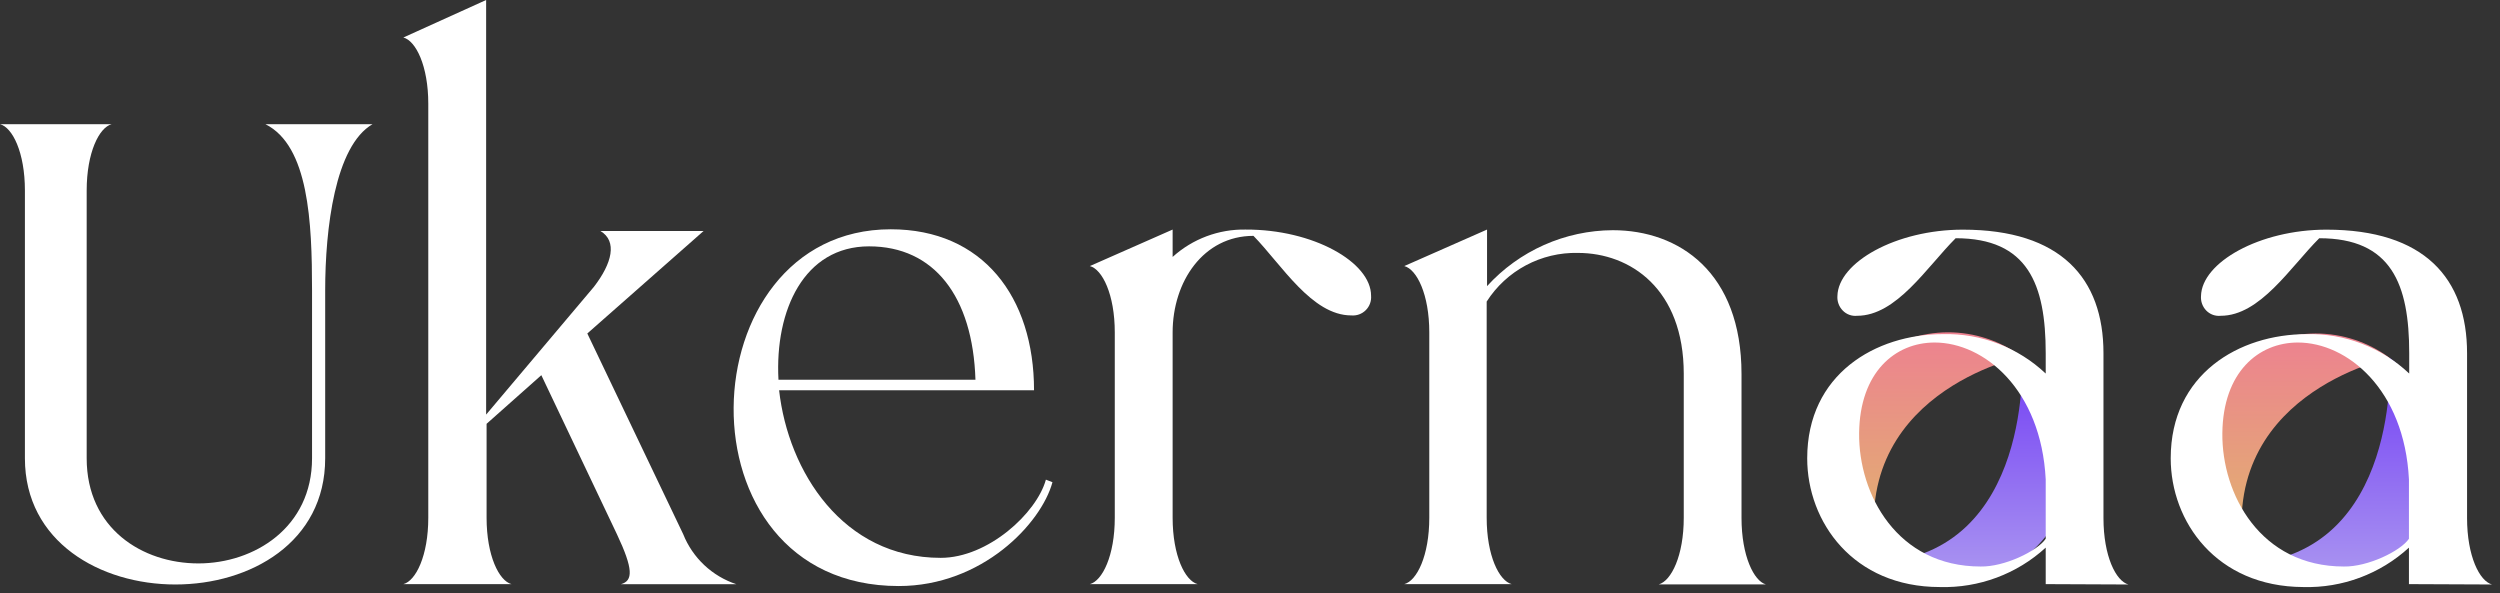 <svg width="274" height="65" viewBox="0 0 274 65" fill="none" xmlns="http://www.w3.org/2000/svg">
<rect x="0" y="0" width="274" height="65" fill="#333333" stroke="none"/>
<path d="M221.6 39.1C219.252 37.357 216.404 36.418 213.48 36.42C210.53 36.436 207.663 37.396 205.299 39.16C202.934 40.923 201.197 43.398 200.34 46.221C199.484 49.043 199.554 52.066 200.54 54.846C201.526 57.626 203.376 60.018 205.82 61.67C202.18 43.1 221.56 39.11 221.6 39.1Z" fill="url(#paint0_linear_305_1241)"/>
<path d="M221.61 39.1C221.61 39.1 222.92 60.65 205.82 61.67C208.08 63.203 210.749 64.022 213.48 64.02C216.378 63.999 219.196 63.067 221.535 61.356C223.875 59.645 225.617 57.242 226.516 54.487C227.415 51.732 227.425 48.764 226.544 46.002C225.664 43.241 223.938 40.827 221.61 39.1Z" fill="url(#paint1_linear_305_1241)"/>
<path d="M261.91 39.23C259.559 37.485 256.708 36.545 253.78 36.55C250.83 36.566 247.963 37.526 245.599 39.29C243.234 41.054 241.497 43.528 240.64 46.351C239.784 49.173 239.854 52.196 240.84 54.976C241.826 57.757 243.676 60.148 246.12 61.8C242.51 43.23 261.91 39.28 261.91 39.23Z" fill="url(#paint2_linear_305_1241)"/>
<path d="M261.91 39.23C261.91 39.23 263.22 60.77 246.12 61.8C248.19 63.193 250.6 63.995 253.092 64.12C255.584 64.245 258.063 63.689 260.262 62.51C262.461 61.331 264.297 59.575 265.572 57.431C266.848 55.286 267.514 52.835 267.5 50.34C267.504 48.18 267 46.049 266.029 44.119C265.058 42.189 263.647 40.515 261.91 39.23Z" fill="url(#paint3_linear_305_1241)"/>
<path d="M40.83 13.61C36.72 15.99 35.64 25.06 35.64 31.83V50.23C35.64 59.45 27.43 64.06 19.22 64.06C11.01 64.06 2.73 59.41 2.73 50.23V20.88C2.73 16.71 1.37 13.97 0 13.61H12.24C10.87 13.97 9.5 16.71 9.5 20.88V50.23C9.5 57.94 15.62 61.75 21.74 61.75C27.86 61.75 34.2 57.82 34.2 50.23V31.83C34.2 24.34 33.84 15.99 29.09 13.61H40.83Z" fill="white"/>
<path d="M67.61 58.54L59.33 41.12L53.33 46.45V56.74C53.33 60.92 54.7 63.66 56.06 64.02H44.21C45.57 63.66 46.94 60.92 46.94 56.74V11.38C46.94 7.2 45.57 4.47 44.21 4.11L53.28 0V45.44L65.09 31.44C67.09 28.85 67.68 26.44 65.81 25.32H77.11L64.37 36.55L74.88 58.55C75.393 59.834 76.181 60.989 77.188 61.936C78.195 62.883 79.397 63.597 80.71 64.03H68.04C69.41 63.66 69.41 62.36 67.61 58.54Z" fill="white"/>
<path d="M115.35 52.85C114.12 57.39 107.64 64.23 98.5 64.23C73.8 64.23 75.24 25.13 97.63 25.13C107.71 25.13 113.33 32.55 113.33 42.77H85.39C86.39 51.7 92.39 61.14 103.1 61.14C108.29 61.14 113.62 56.24 114.63 52.57L115.35 52.85ZM85.35 41.62H106.91C106.62 32.48 102.37 27 95.25 27C88.13 27 84.91 33.99 85.32 41.62H85.35Z" fill="white"/>
<path d="M150.27 32.41C150.294 32.701 150.255 32.993 150.154 33.267C150.054 33.541 149.895 33.79 149.688 33.995C149.481 34.201 149.232 34.359 148.958 34.459C148.683 34.558 148.391 34.596 148.1 34.57C143.78 34.57 140.47 29.02 137.38 25.85C131.9 25.85 128.52 30.85 128.52 36.44V56.74C128.52 60.92 129.89 63.66 131.26 64.02H119.45C120.81 63.66 122.18 60.92 122.18 56.74V36.44C122.18 32.26 120.81 29.52 119.45 29.16L128.52 25.16V28.16C130.708 26.179 133.569 25.106 136.52 25.16C143.91 25.13 150.27 28.73 150.27 32.41Z" fill="white"/>
<path d="M184.54 56.74V40.97C184.54 31.68 178.7 27.72 172.94 27.72C170.956 27.675 168.994 28.142 167.242 29.076C165.491 30.009 164.009 31.378 162.94 33.05V56.74C162.94 60.92 164.31 63.66 165.68 64.02H153.91C155.28 63.66 156.65 60.92 156.65 56.74V36.44C156.65 32.26 155.28 29.52 153.91 29.16L162.98 25.16V31.36C164.728 29.441 166.855 27.905 169.227 26.849C171.599 25.794 174.164 25.243 176.76 25.23C184.03 25.23 190.87 29.84 190.87 41V56.77C190.87 60.95 192.24 63.69 193.54 64.05H181.8C183.17 63.66 184.54 60.92 184.54 56.74Z" fill="white"/>
<path d="M224.21 64.02V60.02C221.051 62.911 216.891 64.46 212.61 64.34C203.11 64.34 198.07 57.21 198.07 50.23C198.07 41.01 205.56 36.62 212.97 36.62C217.139 36.526 221.177 38.078 224.21 40.94V38.71C224.21 31.15 222.26 26.11 214.34 26.11C211.17 29.28 207.86 34.61 203.54 34.61C203.25 34.64 202.957 34.603 202.683 34.502C202.409 34.402 202.162 34.24 201.96 34.03C201.758 33.822 201.602 33.574 201.502 33.301C201.402 33.029 201.361 32.739 201.38 32.45C201.45 28.77 207.79 25.17 215.13 25.17C225.86 25.17 230.54 30.5 230.54 38.71V56.78C230.54 60.96 231.91 63.7 233.28 64.06L224.21 64.02ZM224.21 59.02V52.54C223.7 42.67 217.44 37.54 212.04 37.54C207.72 37.54 203.83 40.78 203.76 47.48C203.69 54.18 207.93 62.09 217.08 62.09C219.67 62.14 223.27 60.41 224.21 59.05V59.02Z" fill="white"/>
<path d="M264.02 64.02V60.02C260.865 62.911 256.708 64.46 252.43 64.34C242.91 64.3 237.91 57.17 237.91 50.23C237.91 41.01 245.4 36.62 252.82 36.62C256.986 36.525 261.022 38.077 264.05 40.94V38.71C264.05 31.15 262.11 26.11 254.19 26.11C251.02 29.28 247.71 34.61 243.39 34.61C243.098 34.64 242.804 34.604 242.528 34.504C242.253 34.403 242.004 34.241 241.8 34.03C241.599 33.821 241.445 33.573 241.347 33.301C241.248 33.028 241.209 32.739 241.23 32.45C241.3 28.77 247.64 25.17 254.98 25.17C265.71 25.17 270.39 30.5 270.39 38.71V56.78C270.39 60.96 271.76 63.7 273.13 64.06L264.02 64.02ZM264.02 59.02V52.54C263.52 42.67 257.25 37.54 251.85 37.54C247.53 37.54 243.64 40.78 243.57 47.48C243.5 54.18 247.75 62.09 256.89 62.09C259.49 62.14 263.09 60.41 264.02 59.05V59.02Z" fill="white"/>
<defs>
<linearGradient id="paint0_linear_305_1241" x1="210.68" y1="36.42" x2="210.68" y2="61.67" gradientUnits="userSpaceOnUse">
<stop stop-color="#ED8190"/>
<stop offset="1" stop-color="#E0B86B"/>
</linearGradient>
<linearGradient id="paint1_linear_305_1241" x1="216.51" y1="64.02" x2="216.51" y2="39.1" gradientUnits="userSpaceOnUse">
<stop stop-color="#AC98F1"/>
<stop offset="1" stop-color="#723EF4"/>
</linearGradient>
<linearGradient id="paint2_linear_305_1241" x1="251" y1="36.59" x2="251" y2="61.84" gradientUnits="userSpaceOnUse">
<stop stop-color="#ED8190"/>
<stop offset="1" stop-color="#E0B86B"/>
</linearGradient>
<linearGradient id="paint3_linear_305_1241" x1="256.83" y1="64.18" x2="256.83" y2="39.27" gradientUnits="userSpaceOnUse">
<stop stop-color="#AC98F1"/>
<stop offset="1" stop-color="#723EF4"/>
</linearGradient>
</defs>
</svg>
